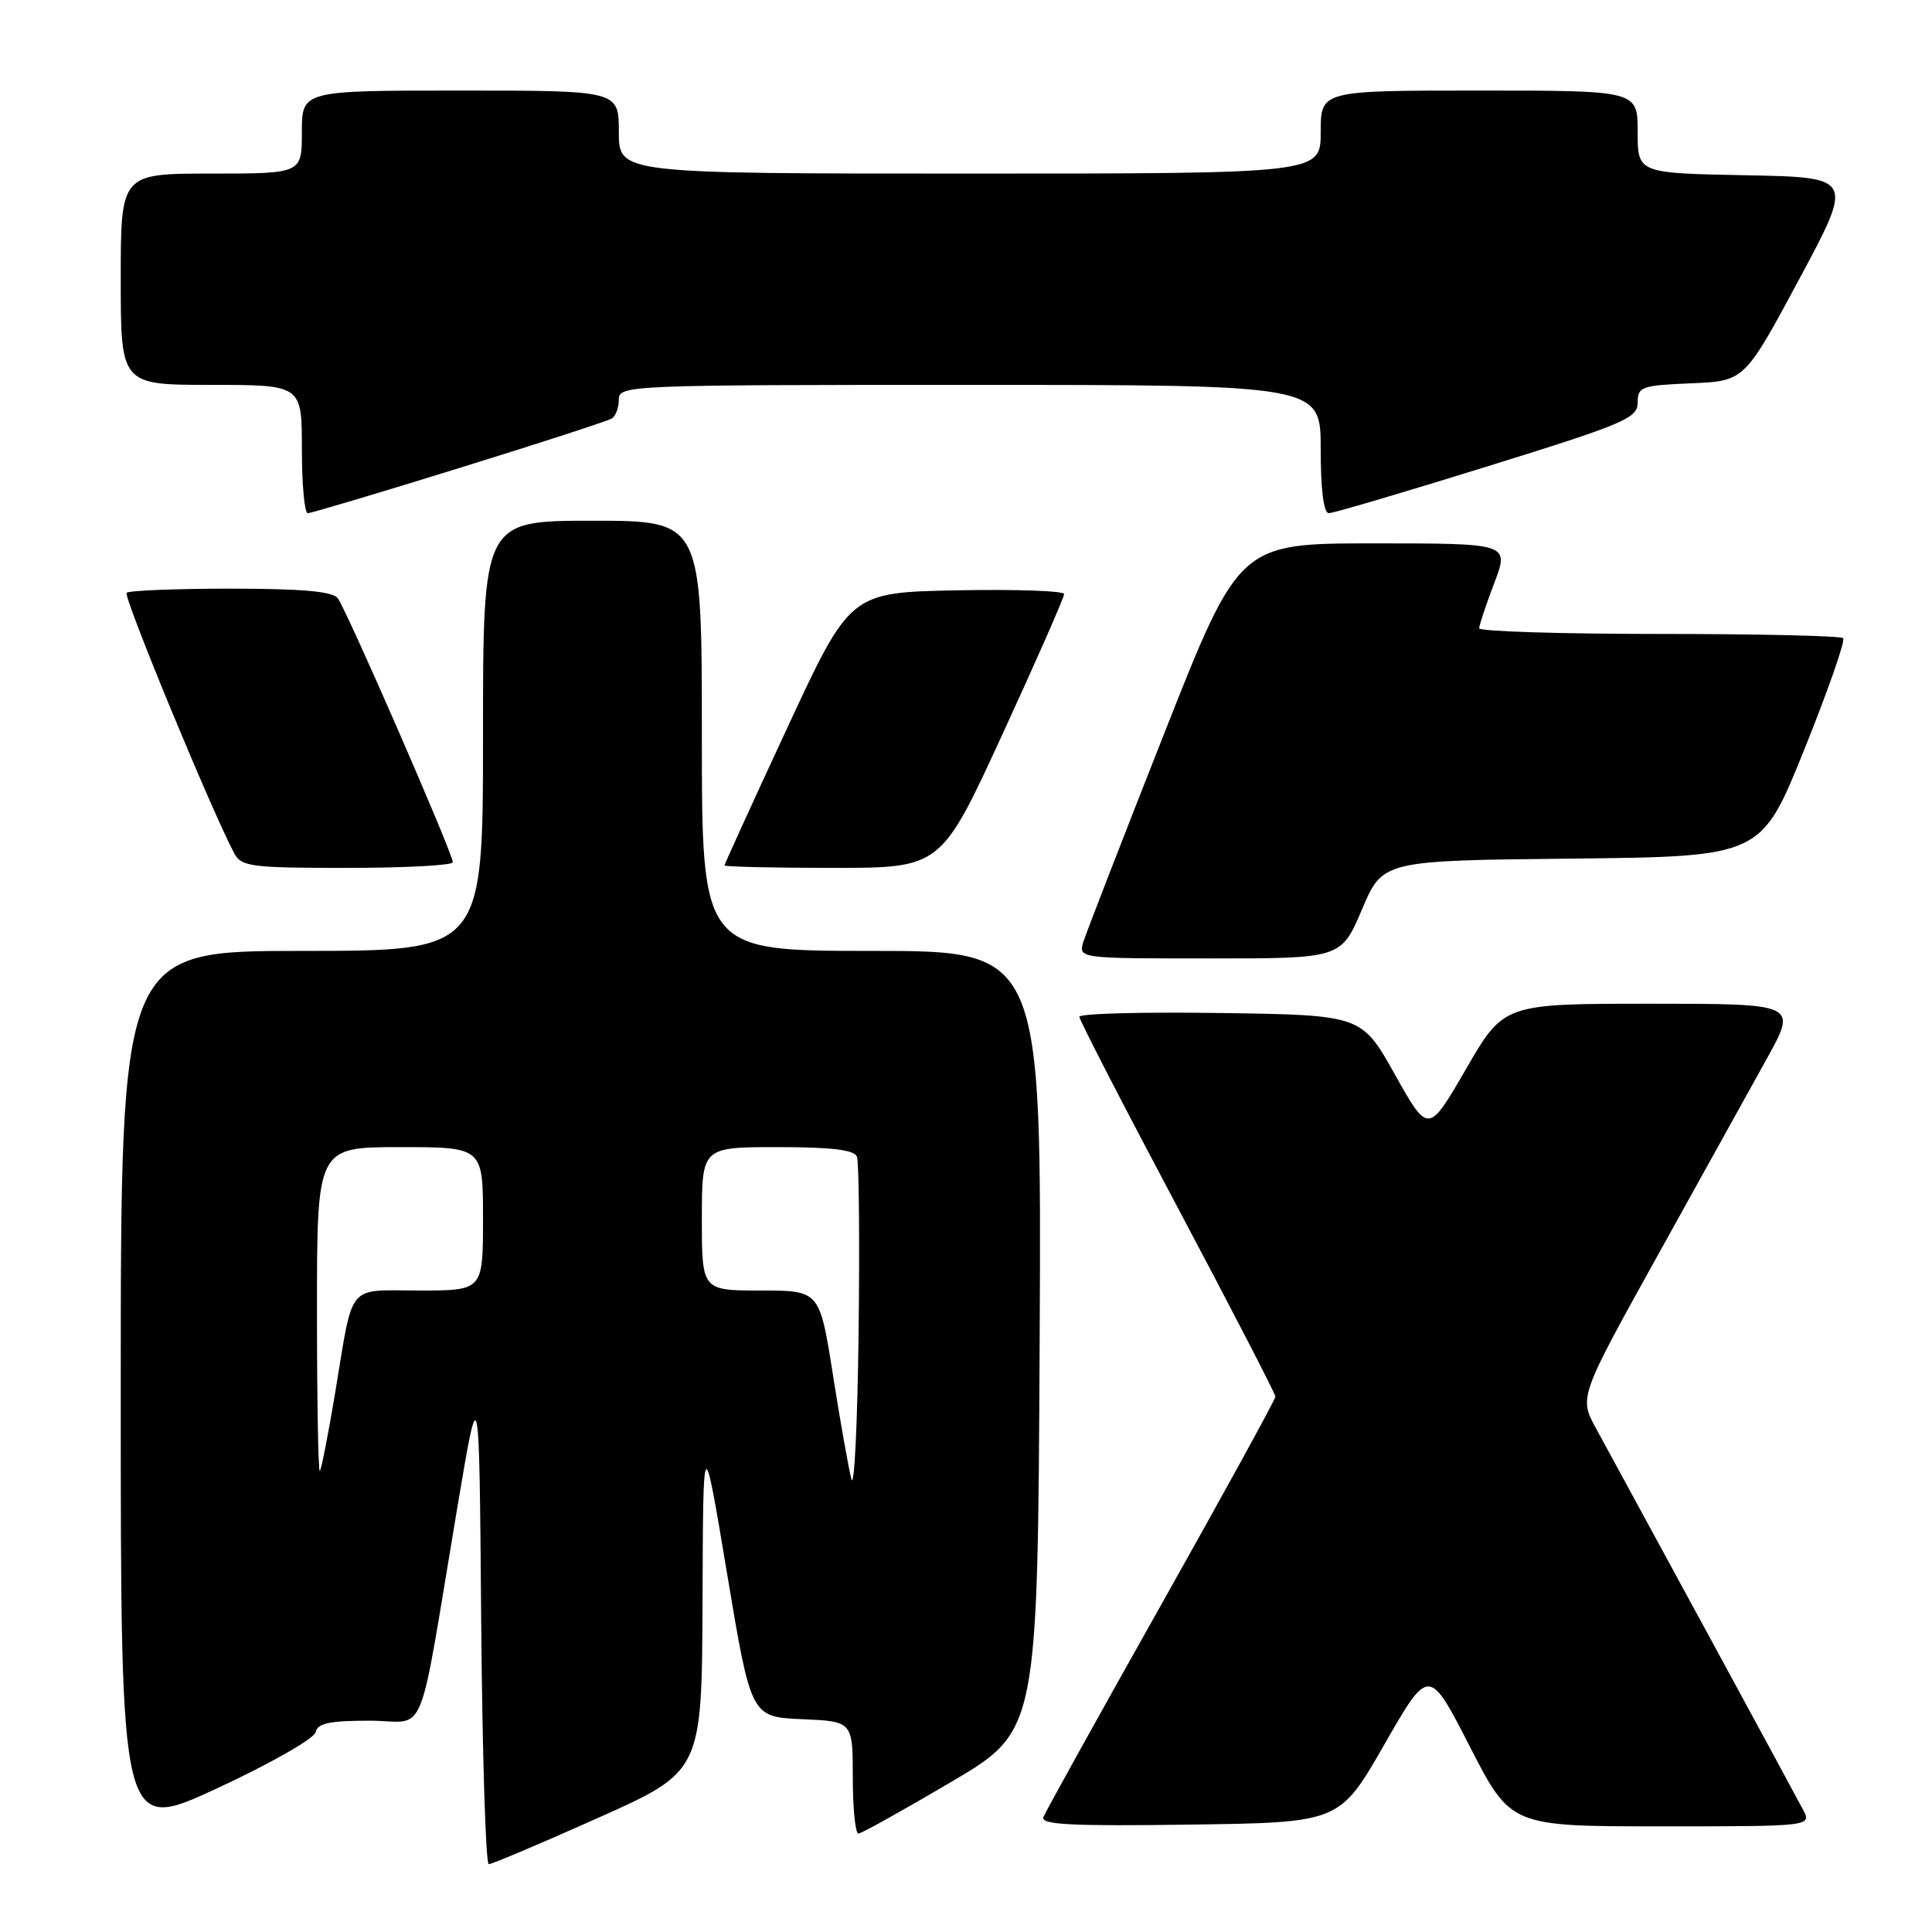 <?xml version="1.0" encoding="UTF-8" standalone="no"?>
<!DOCTYPE svg PUBLIC "-//W3C//DTD SVG 1.1//EN" "http://www.w3.org/Graphics/SVG/1.1/DTD/svg11.dtd" >
<svg xmlns="http://www.w3.org/2000/svg" xmlns:xlink="http://www.w3.org/1999/xlink" version="1.1" viewBox="0 0 256 256">
 <g >
 <path fill="currentColor"
d=" M 79.25 240.88 C 93.00 234.73 93.00 234.73 93.09 212.11 C 93.17 189.50 93.17 189.50 96.34 208.50 C 99.51 227.50 99.51 227.50 106.26 227.80 C 113.00 228.09 113.00 228.09 113.00 235.55 C 113.00 239.65 113.34 242.98 113.75 242.96 C 114.16 242.94 119.67 239.87 126.00 236.14 C 137.50 229.37 137.50 229.37 137.76 177.68 C 138.02 126.00 138.02 126.00 115.51 126.00 C 93.00 126.00 93.00 126.00 93.00 97.50 C 93.00 69.00 93.00 69.00 78.50 69.00 C 64.00 69.00 64.00 69.00 64.00 97.50 C 64.00 126.00 64.00 126.00 40.00 126.00 C 16.00 126.00 16.00 126.00 16.00 184.44 C 16.00 242.88 16.00 242.88 28.75 236.97 C 35.82 233.69 41.64 230.37 41.82 229.53 C 42.07 228.34 43.66 228.00 48.97 228.00 C 56.77 228.00 55.21 231.82 60.64 199.50 C 63.50 182.50 63.50 182.50 63.76 214.75 C 63.91 232.49 64.36 247.00 64.76 247.01 C 65.17 247.02 71.69 244.26 79.25 240.88 Z  M 183.42 231.18 C 189.34 220.85 189.34 220.85 194.76 231.43 C 200.18 242.00 200.18 242.00 220.12 242.00 C 240.07 242.00 240.07 242.00 238.89 239.75 C 237.86 237.77 217.61 200.50 211.51 189.32 C 209.22 185.15 209.22 185.15 219.67 166.32 C 225.42 155.97 231.92 144.24 234.13 140.25 C 238.14 133.00 238.14 133.00 218.70 133.00 C 199.26 133.00 199.26 133.00 194.26 141.64 C 189.26 150.27 189.26 150.27 184.84 142.39 C 180.42 134.50 180.42 134.50 161.71 134.23 C 151.42 134.08 143.01 134.30 143.02 134.73 C 143.02 135.15 148.87 146.50 156.02 159.95 C 163.16 173.40 169.00 184.70 169.00 185.06 C 169.00 185.42 162.20 197.81 153.88 212.61 C 145.56 227.40 138.53 240.07 138.26 240.77 C 137.87 241.78 141.89 241.99 157.63 241.77 C 177.50 241.50 177.50 241.50 183.42 231.18 Z  M 180.46 120.52 C 183.21 114.03 183.21 114.03 208.29 113.77 C 233.37 113.50 233.37 113.50 239.08 99.31 C 242.22 91.51 244.54 84.87 244.23 84.56 C 243.92 84.25 232.94 84.00 219.83 84.00 C 206.72 84.00 196.00 83.66 196.00 83.25 C 196.00 82.84 196.90 80.14 198.00 77.25 C 199.99 72.00 199.99 72.00 182.10 72.00 C 164.20 72.00 164.20 72.00 154.24 97.25 C 148.76 111.14 143.96 123.51 143.57 124.75 C 142.87 127.00 142.87 127.00 160.28 127.00 C 177.70 127.00 177.70 127.00 180.46 120.52 Z  M 60.00 114.25 C 60.01 113.10 45.87 80.67 44.74 79.25 C 44.04 78.36 39.92 78.00 30.54 78.00 C 23.28 78.00 17.08 78.25 16.78 78.55 C 16.30 79.03 28.09 107.56 31.04 113.07 C 31.98 114.84 33.26 115.00 46.04 115.00 C 53.72 115.00 60.00 114.66 60.00 114.25 Z  M 132.85 97.25 C 137.34 87.49 141.01 79.15 141.00 78.72 C 141.00 78.29 134.62 78.07 126.83 78.22 C 112.65 78.50 112.65 78.50 104.33 96.42 C 99.75 106.28 96.00 114.50 96.00 114.67 C 96.00 114.85 102.46 115.00 110.35 115.00 C 124.69 115.00 124.69 115.00 132.85 97.25 Z  M 60.84 62.02 C 71.44 58.74 80.54 55.78 81.06 55.46 C 81.58 55.14 82.00 54.01 82.00 52.94 C 82.00 51.05 83.14 51.00 128.50 51.00 C 175.00 51.00 175.00 51.00 175.00 59.50 C 175.00 64.91 175.39 68.00 176.08 68.00 C 176.67 68.00 186.12 65.21 197.08 61.80 C 215.27 56.15 217.00 55.41 217.00 53.35 C 217.00 51.24 217.48 51.07 224.07 50.79 C 231.15 50.50 231.15 50.50 238.40 37.00 C 245.64 23.50 245.64 23.50 231.32 23.22 C 217.00 22.95 217.00 22.95 217.00 17.47 C 217.00 12.00 217.00 12.00 196.00 12.00 C 175.00 12.00 175.00 12.00 175.00 17.50 C 175.00 23.00 175.00 23.00 128.50 23.00 C 82.00 23.00 82.00 23.00 82.00 17.50 C 82.00 12.00 82.00 12.00 61.00 12.00 C 40.00 12.00 40.00 12.00 40.00 17.50 C 40.00 23.00 40.00 23.00 28.00 23.00 C 16.00 23.00 16.00 23.00 16.00 37.00 C 16.00 51.00 16.00 51.00 28.00 51.00 C 40.00 51.00 40.00 51.00 40.00 59.50 C 40.00 64.17 40.35 68.00 40.78 68.00 C 41.22 68.00 50.24 65.31 60.84 62.02 Z  M 112.82 196.00 C 112.45 194.62 111.35 188.44 110.38 182.25 C 108.61 171.00 108.61 171.00 100.81 171.00 C 93.00 171.00 93.00 171.00 93.00 161.50 C 93.00 152.00 93.00 152.00 103.03 152.00 C 110.23 152.00 113.20 152.36 113.55 153.27 C 113.82 153.97 113.92 164.44 113.77 176.52 C 113.62 188.61 113.20 197.38 112.82 196.00 Z  M 42.00 173.67 C 42.00 152.00 42.00 152.00 53.00 152.00 C 64.00 152.00 64.00 152.00 64.00 161.50 C 64.00 171.00 64.00 171.00 55.57 171.00 C 45.83 171.00 46.87 169.74 44.42 184.50 C 43.50 190.00 42.59 194.69 42.38 194.92 C 42.17 195.15 42.00 185.58 42.00 173.67 Z "/>
</g>
</svg>